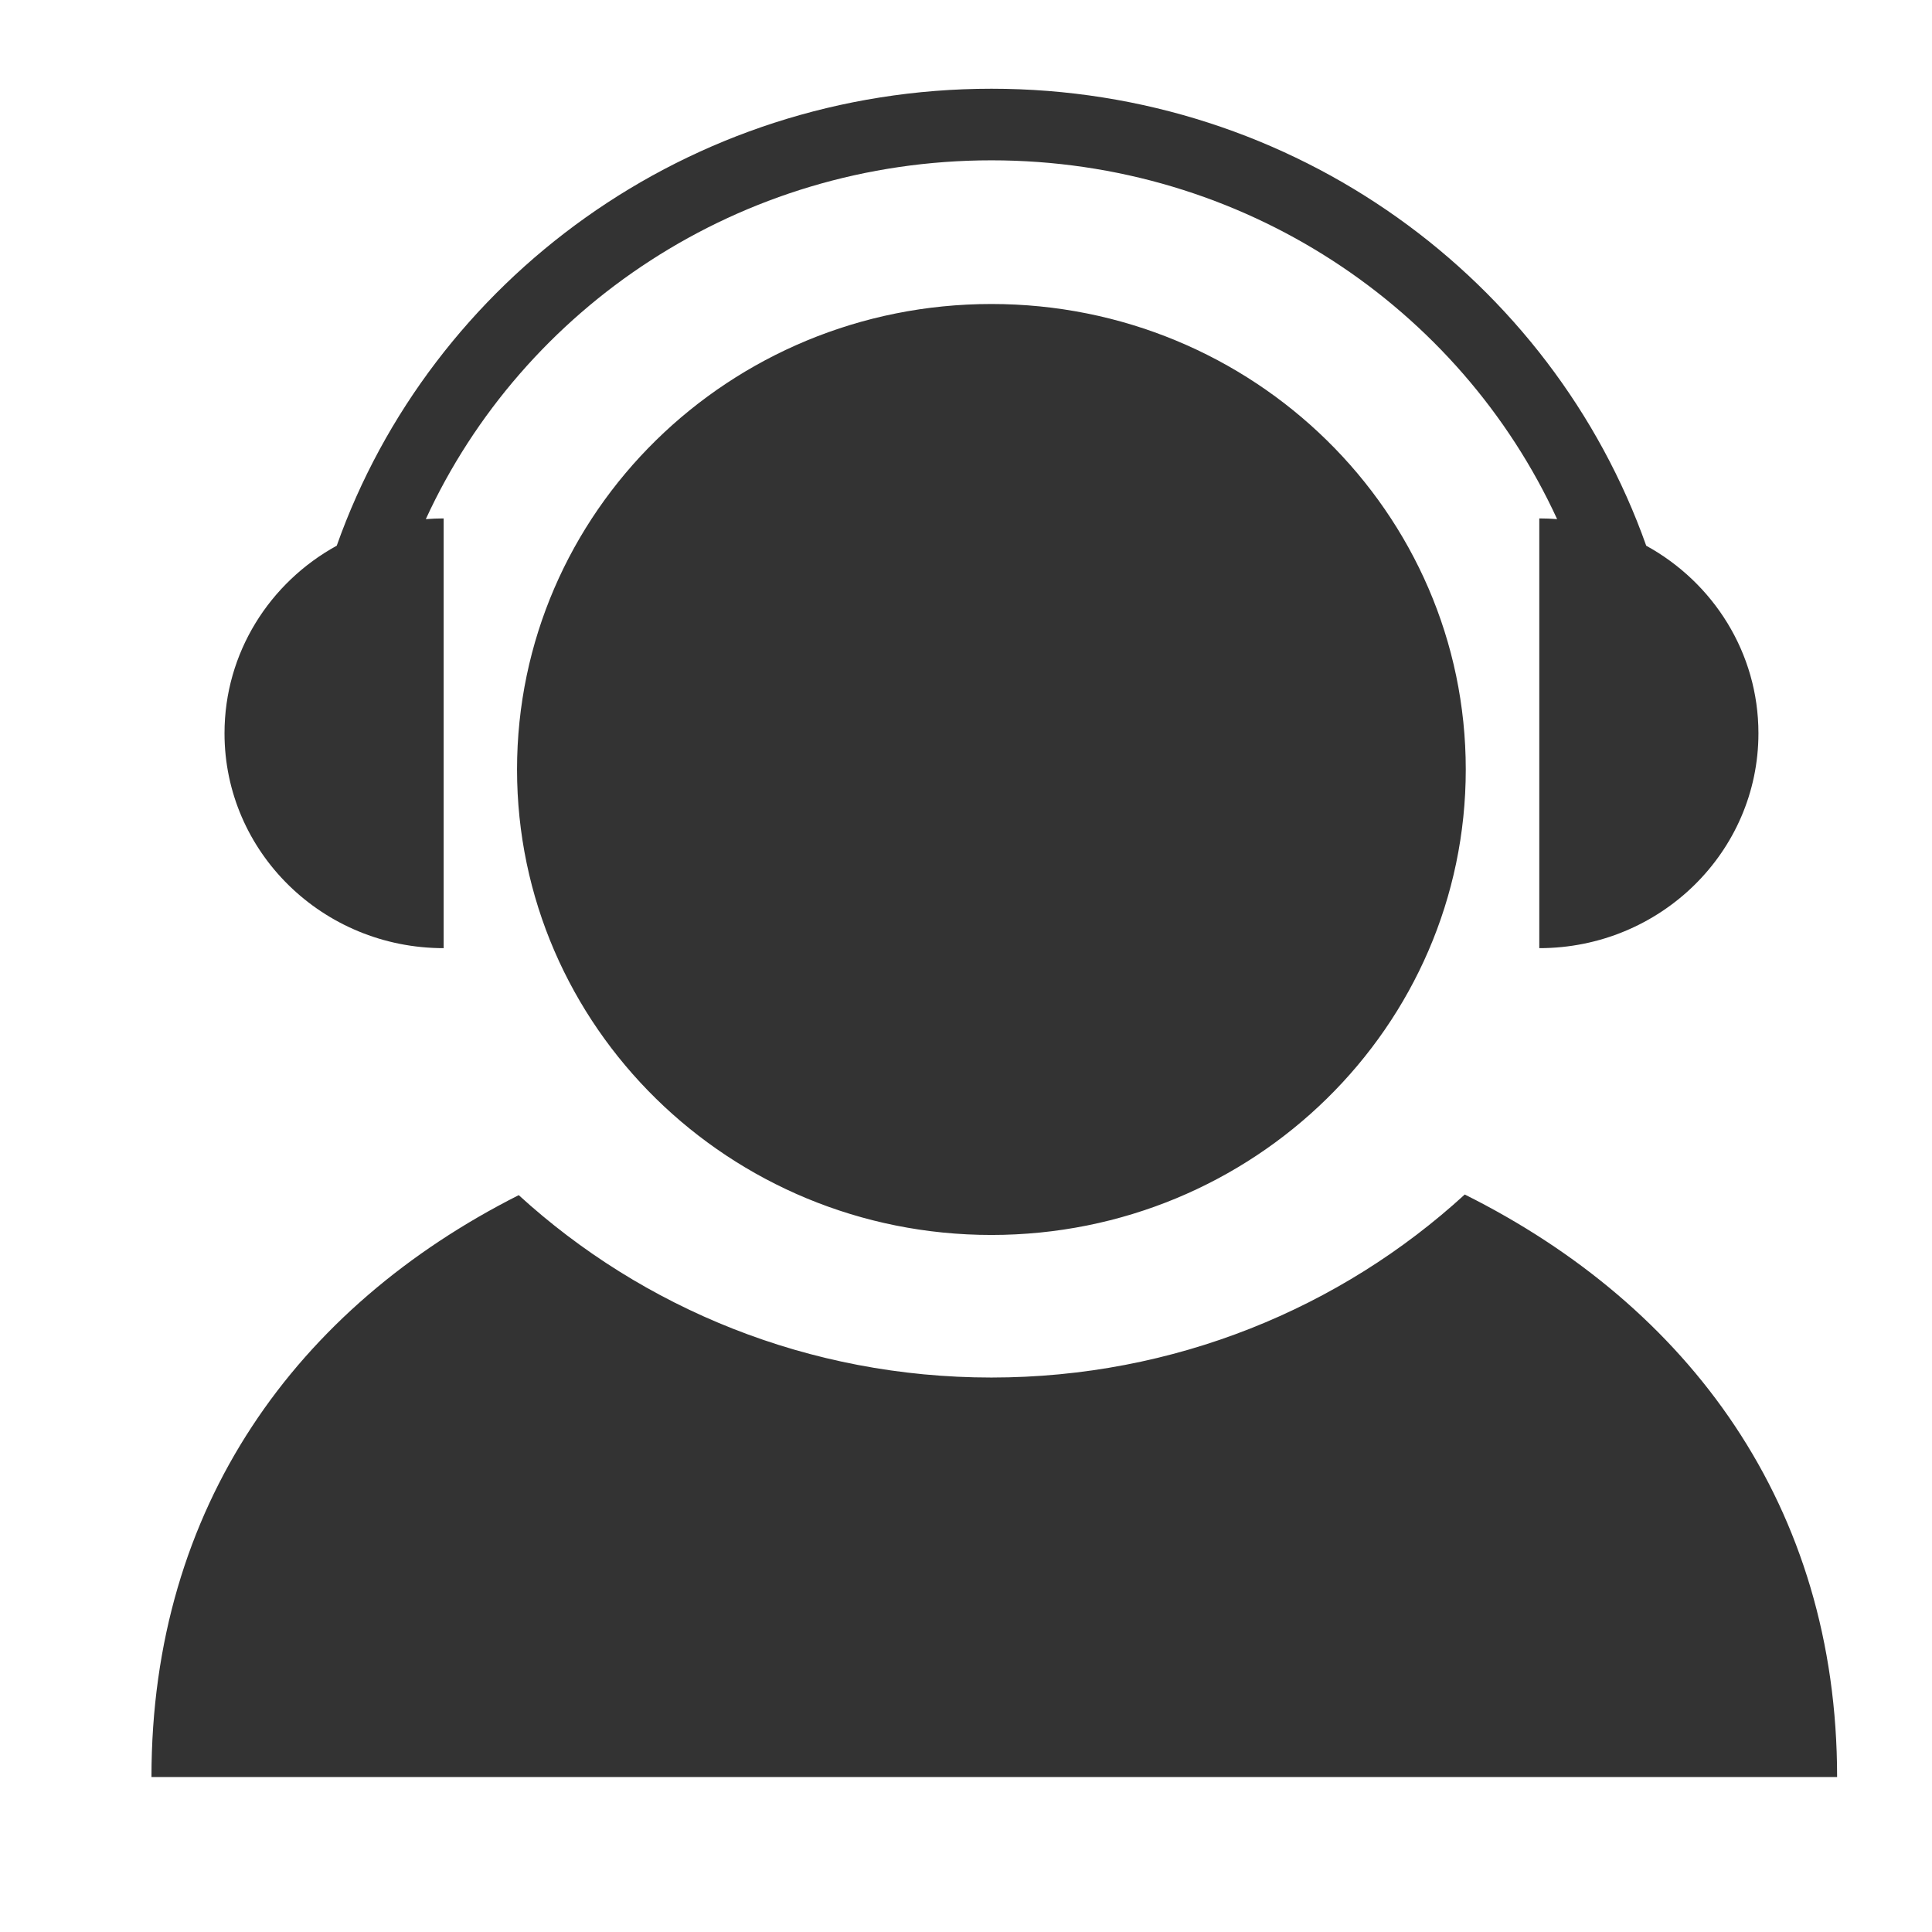 <?xml version="1.0" standalone="no"?><!DOCTYPE svg PUBLIC "-//W3C//DTD SVG 1.1//EN" "http://www.w3.org/Graphics/SVG/1.1/DTD/svg11.dtd"><svg class="icon" width="200px" height="200.00px" viewBox="0 0 1024 1024" version="1.1" xmlns="http://www.w3.org/2000/svg"><path fill="#333333" d="M525.464 161.127c-138.869 0-251.424 110.441-251.424 246.714 0 136.257 112.555 246.713 251.424 246.713 138.873 0 251.423-110.455 251.423-246.713C776.887 271.568 664.337 161.127 525.464 161.127L525.464 161.127 525.464 161.127zM235.147 502.544 235.147 274.771c-3.185 0-6.34 0.131-9.458 0.383 51.523-112.105 166.273-190.179 299.814-190.179 133.535 0 248.291 78.074 299.805 190.178-3.117-0.251-6.269-0.383-9.453-0.383l0 227.773c64.13 0 116.15-50.995 116.15-113.884 0-42.71-23.996-79.926-59.475-99.416C822.594 148.277 686.283 47.029 525.503 47.029c-160.786 0-297.088 101.239-347.021 242.201-35.494 19.489-59.486 56.711-59.486 99.425C118.997 451.547 170.979 502.544 235.147 502.544L235.147 502.544 235.147 502.544zM776.354 633.114c-65.694 60.169-153.897 97.006-250.89 97.006-96.812 0-184.865-36.705-250.526-96.669C157.427 692.784 80.279 798.392 80.279 941.859l893.425 0C973.703 798.126 895.109 692.387 776.354 633.114L776.354 633.114 776.354 633.114z" /></svg>